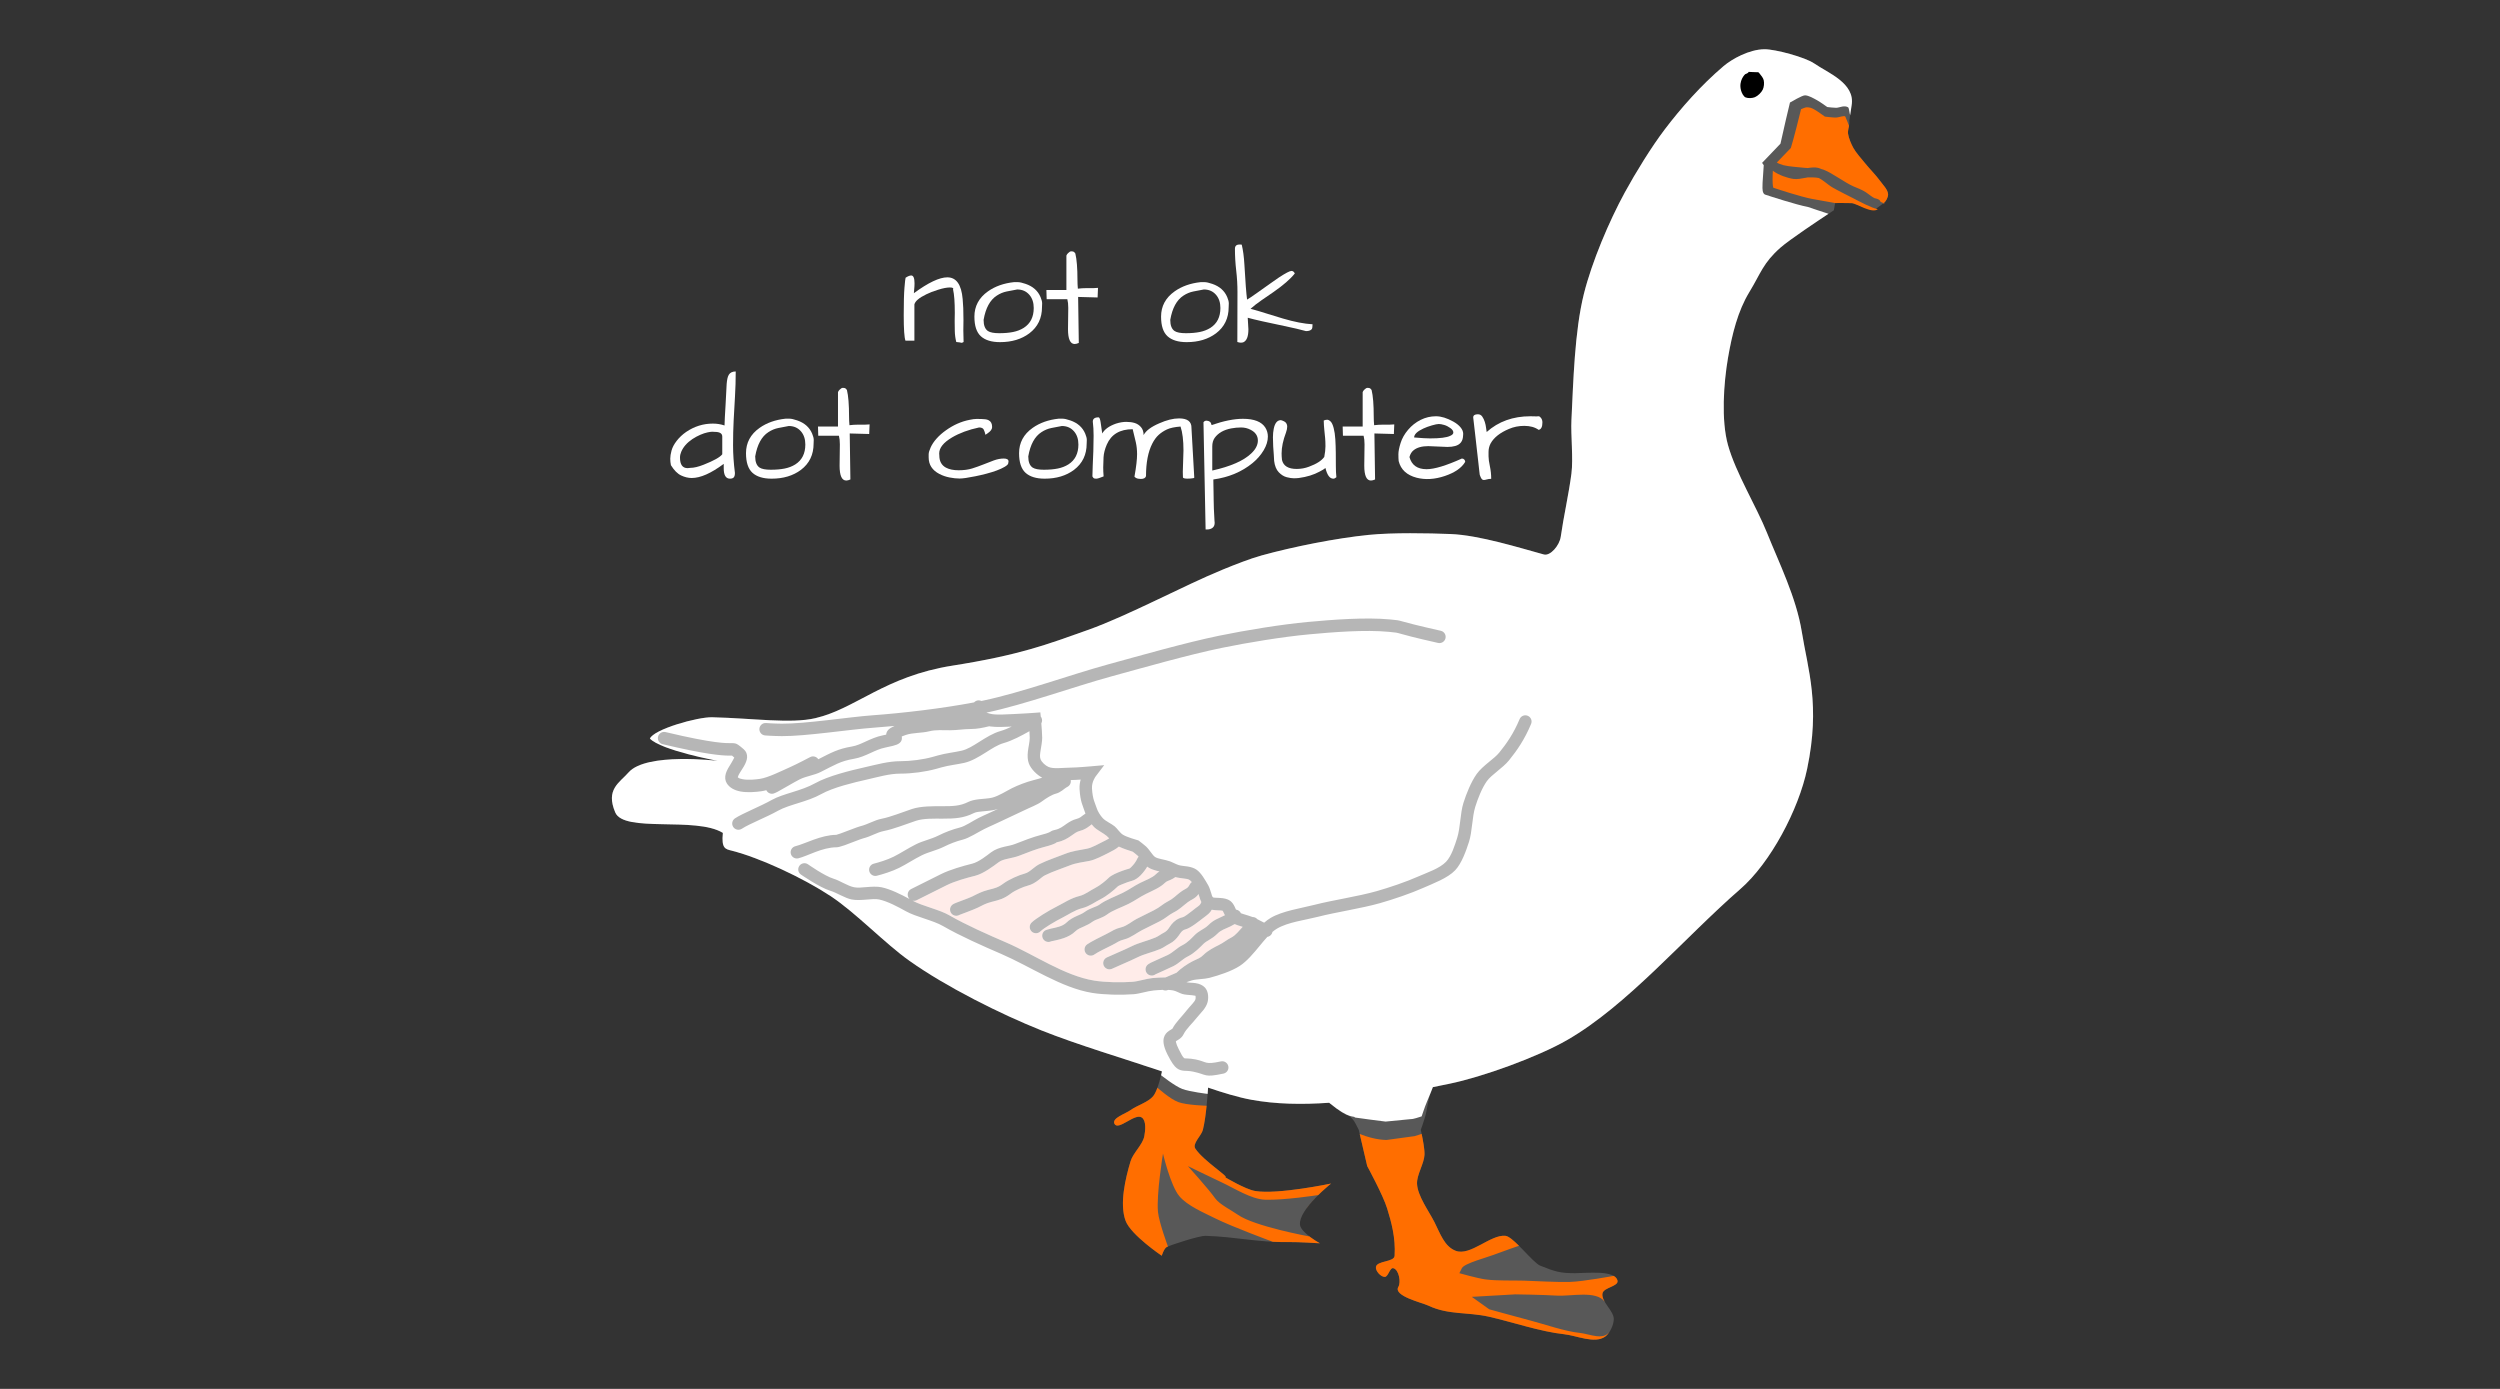 <?xml version="1.0" encoding="UTF-8" standalone="no"?><!DOCTYPE svg PUBLIC "-//W3C//DTD SVG 1.1//EN" "http://www.w3.org/Graphics/SVG/1.1/DTD/svg11.dtd"><svg width="100%" height="100%" viewBox="0 0 5400 3000" version="1.1" xmlns="http://www.w3.org/2000/svg" xmlns:xlink="http://www.w3.org/1999/xlink" xml:space="preserve" xmlns:serif="http://www.serif.com/" style="fill-rule:evenodd;clip-rule:evenodd;stroke-linejoin:round;stroke-miterlimit:2;"><rect x="0" y="0" width="5400" height="3000" fill="#333333" stroke="none"/><g><rect x="0" y="0" width="5400" height="3000" style="fill:none;"/><g><path id="path3548" d="M4053.16,450.213c0,-0 10.777,-7.979 15.54,-11.447c5.218,-3.819 9.845,-12.803 9.576,-19.205c-0.377,-10.06 -11.405,-20.658 -17.269,-28.835c-8.822,-12.265 -23.186,-26.629 -32.654,-38.41c-7.747,-9.63 -18.99,-21.896 -25.015,-32.655c-4.735,-8.661 -10.06,-21.034 -11.513,-30.771c-1.237,-8.554 4.188,-19.415 2.735,-27.915l-0.044,-0.032l5.002,-33.543c8.123,-47.879 -51.806,-70.15 -80.695,-90.27c-19.312,-13.449 -84.083,-30.933 -107.592,-30.772c-33.031,0.269 -70.258,21.142 -88.388,36.528c-48.47,41.208 -92.045,90.647 -126.798,136.428c-28.727,37.765 -63.265,93.875 -86.451,136.374c-34.107,62.511 -71.119,149.984 -88.387,219.059c-20.174,80.64 -22.864,190.654 -26.898,272.801c-1.561,32.224 4.142,83.277 -0,115.286c-5.81,44.92 -16.946,93.068 -23.079,136.428c-2.636,18.936 -22.541,42.23 -36.474,38.41c-50.569,-13.772 -139.817,-41.907 -201.737,-44.167c-48.901,-1.829 -124,-3.389 -176.775,1.883c-70.042,7.047 -162.68,25.5 -230.571,44.221c-25.984,7.155 -59.553,20.496 -84.514,30.718c-86.827,35.667 -203.566,99.254 -292.061,130.671c-87.473,31.041 -146.003,53.796 -292.007,76.821c-146.003,23.079 -208.514,93.014 -295.88,113.403c-53.42,12.427 -134.007,0.215 -222.878,-1.937c-31.783,-0.807 -126.449,26.092 -134.491,46.104c24.305,25.446 146.019,48.04 146.019,48.04c0,0 -153.771,-18.721 -192.128,24.962c-19.781,22.54 -49.955,36.527 -28.824,86.45c18.941,44.759 174.386,8.339 232.481,44.221c-3.502,34.215 5.67,34.968 19.227,38.411c61.704,15.708 154.503,59.176 213.249,97.963c55.195,36.42 117.007,102.106 171.018,140.301c79.135,56.002 195.12,114.156 284.314,149.823c78.375,31.32 179.303,61.221 260.674,88.684c0,-0 -8.476,41.288 -19.343,53.876c-11.082,12.912 -34.591,19.636 -48.417,29.588c-11.136,8.07 -41.1,17.323 -34.967,29.588c8.123,16.301 44.22,-23.831 59.176,-13.449c10.006,6.994 7.639,28.351 5.379,40.348c-3.389,18.129 -24.262,36.151 -29.588,53.796c-11.243,37.227 -24.423,92.745 -10.759,129.111c11.459,30.449 78.005,75.315 78.005,75.315c-0,0 4.949,-15.923 10.759,-18.828c10.921,-5.38 71.173,-24.585 83.384,-24.209c67.138,2.044 113.08,14.525 180.218,13.449c20.174,-0.322 67.246,2.69 67.246,2.69c-0,0 -41.531,-22.702 -43.037,-40.347c-2.851,-33.3 67.245,-88.764 67.245,-88.764c0,-0 -115.285,24.316 -164.079,16.139c-21.034,-3.497 -64.555,-29.588 -64.555,-29.588c9.844,-0 -47.234,-35.614 -64.556,-61.866c-7.209,-10.867 12.857,-27.705 16.139,-40.347c7.962,-30.718 11.261,-91.516 11.261,-91.516c32.105,10.941 64.791,20.971 93.265,26.207c52.944,9.754 110.163,10.68 168.268,6.531c45.727,37.658 36.32,20.367 49.984,34.569c5.678,5.908 9.514,15.54 14.036,24.034l18.242,78.179c0,0 34.107,62.458 43.037,91.454c9.146,29.696 18.506,63.319 16.139,102.213c-0.861,14.095 -38.142,10.275 -40.347,24.209c-1.345,8.5 10.275,21.249 18.829,21.518c7.961,0.269 11.135,-20.873 18.828,-18.828c12.104,3.281 16.785,30.287 10.76,40.347c-11.674,19.636 51.59,34.214 64.555,40.347c44.059,20.819 84.245,13.449 131.801,24.209c48.471,11.028 111.413,32.385 161.39,37.657c27.49,2.905 66.169,21.25 88.764,5.38c10.329,-7.263 18.452,-25.016 18.828,-37.658c0.538,-18.398 -28.512,-38.572 -24.208,-56.486c2.959,-12.266 34.914,-14.579 32.278,-26.898c-5.111,-23.724 -67.192,-16.085 -91.454,-16.139c-31.632,-0.054 -41.907,-2.69 -75.315,-16.139c-16.408,-6.617 -57.724,-62.619 -75.315,-64.556c-31.955,-3.497 -75.96,44.544 -107.593,32.278c-24.262,-9.36 -33.246,-37.066 -45.727,-61.866c-11.835,-23.455 -36.904,-57.078 -37.657,-83.384c-0.538,-19.152 15.117,-42.715 16.139,-61.866c0.861,-16.3 -8.065,-53.901 -8.065,-53.901l-0.035,-0.07c3.383,-8.76 5.588,-16.499 8.1,-24.034c5.541,-16.515 7.029,-40.255 13.449,-56.486c4.002,-10.118 4.643,-11.84 4.643,-11.84c-0,-0 24.255,-4.929 36.081,-7.365c71.441,-14.687 190.385,-57.832 253.596,-94.144c130.402,-74.831 253.758,-221.48 374.692,-326.598c64.717,-56.325 125.614,-170.965 144.067,-259.406c28.888,-138.149 1.667,-213.895 -11.513,-295.88c-11.943,-74.132 -49.385,-149.447 -74.938,-213.249c-22.971,-57.455 -67.784,-130.026 -84.514,-190.224c-14.956,-53.689 -9.415,-133.308 -0,-188.288c8.715,-50.784 21.195,-101.406 46.103,-142.184c24.639,-40.347 29.319,-62.565 67.246,-96.026c23.509,-20.766 115.285,-80.695 115.285,-80.695l2.709,-15.562c-0,-0 23.002,-0.374 35.702,0.176c13.256,0.531 46.619,22.358 53.642,11.447Z" style="fill:#585858;"/><path id="path35481" serif:id="path3548" d="M2936.98,2449.31c34.209,13.981 58.572,12.923 58.572,12.923l0.18,-0.016c0.18,-0.025 60.102,-8.196 60.102,-8.196l14.921,-4.813c2.571,12.085 6.762,33.927 6.16,45.336c-1.022,19.151 -16.677,42.714 -16.139,61.866c0.753,26.306 25.822,59.929 37.657,83.384c12.481,24.8 21.465,52.506 45.727,61.866c31.633,12.266 75.638,-35.775 107.593,-32.278c7.008,0.772 17.782,10.125 29.248,21.519c-0.006,0.002 -32.585,11.082 -45.387,16.139c-23.563,9.306 -72.571,21.464 -78.005,32.278l-5.379,10.759c-0,-0 39.217,11.136 56.486,13.449c24.8,3.335 58.369,1.937 83.384,2.69c29.857,0.914 69.667,3.55 99.524,2.69c28.325,-0.807 93.795,-12.987 93.913,-13.008c4.362,2.502 7.339,5.855 8.3,10.318c2.636,12.319 -29.319,14.632 -32.278,26.898c-1.428,5.944 0.816,12.137 4.432,18.429l-0,-0c-18.215,-24.855 -73.184,-10.951 -103.955,-13.049c-26.576,-1.776 -88.764,-2.69 -88.764,-2.69l-94.144,5.379l37.657,26.899c0,-0 62.081,17.214 88.764,24.208c32.171,8.446 74.508,23.509 107.593,26.898c20.066,2.098 50.445,17.05 63.846,-3.141c-2.891,4.613 -6.327,8.593 -10.049,11.211c-22.595,15.87 -61.274,-2.475 -88.764,-5.38c-49.977,-5.272 -112.919,-26.629 -161.39,-37.657c-47.556,-10.76 -87.742,-3.39 -131.801,-24.209c-12.965,-6.133 -76.229,-20.711 -64.555,-40.347c6.025,-10.06 1.344,-37.066 -10.76,-40.347c-7.693,-2.045 -10.867,19.097 -18.828,18.828c-8.554,-0.269 -20.174,-13.018 -18.829,-21.518c2.205,-13.934 39.486,-10.114 40.347,-24.209c2.367,-38.894 -6.993,-72.517 -16.139,-102.213c-8.93,-28.996 -43.037,-91.454 -43.037,-91.454l-16.203,-69.442Zm-436.937,-99.824l-0,-0c-0,-0 27.403,24.527 45.035,31.024c18.153,6.689 61.092,7.9 61.178,7.902c-1.821,17.942 -4.487,38.285 -8.129,52.336c-3.282,12.642 -23.348,29.48 -16.139,40.347c17.322,26.252 74.4,61.866 64.556,61.866c-0,-0 43.521,26.091 64.555,29.588c48.794,8.177 164.079,-16.139 164.079,-16.139c0,-0 -34.426,27.239 -54.043,54.998l0.006,-0.009c11.554,-16.444 26.183,-30.055 26.183,-30.055c-0,0 -73.552,11.432 -114.706,10.033c-30.019,-1.022 -66.923,-25.015 -94.144,-37.657c-21.249,-9.845 -72.625,-34.968 -72.625,-34.968c-0,0 44.274,48.955 59.176,69.936c8.984,12.642 35.775,25.983 48.417,34.967c35.559,25.285 154.99,47.112 154.99,47.112c-0,0 -3.659,-2.58 -7.893,-6.569c12.711,11.637 30.431,21.323 30.431,21.323c-0,0 -47.072,-3.012 -67.246,-2.69c-12.111,0.194 -23.533,-0.053 -34.52,-0.6c-0.159,-0.059 -88.544,-32.662 -124.179,-50.506c-24.639,-12.32 -60.467,-27.167 -78.005,-48.417c-18.721,-22.648 -34.967,-91.454 -34.967,-91.454c-0,0 -14.633,88.549 -10.76,126.422c2.314,22.594 21.451,74.144 21.451,74.144l0,-0c-1.053,0.439 -1.935,0.832 -2.622,1.171c-5.81,2.905 -10.759,18.828 -10.759,18.828c-0,0 -66.546,-44.866 -78.005,-75.315c-13.664,-36.366 -0.484,-91.884 10.759,-129.111c5.326,-17.645 26.199,-35.667 29.588,-53.796c2.26,-11.997 4.627,-33.354 -5.379,-40.348c-14.956,-10.382 -51.053,29.75 -59.176,13.449c-6.133,-12.265 23.831,-21.518 34.967,-29.588c13.826,-9.952 37.335,-16.676 48.417,-29.588c3.482,-4.033 6.718,-11.012 9.509,-18.636Z" style="fill:#ff6e00;"/><path id="path35482" serif:id="path3548" d="M3952.44,459.859l-2.905,1.911c-0.859,-0.018 -44.502,-14.761 -44.502,-14.761c-25.071,-4.619 -84.596,-24.091 -91.511,-26.398c-0.573,-0.107 -1.366,-0.383 -2.285,-1.05c-0.497,-0.361 -2.449,-1.515 -3.749,-6.892c-1.336,-5.526 -0.237,-23.975 2.135,-55.007l0.063,-0.826l-3.549,-5.044c0,-0 39.69,-41.488 39.691,-41.49c1.675,-5.622 6.535,-31.163 19.95,-86.466l0.589,-2.427l2.234,-1.117c-0,0 24.077,-14.539 30.308,-14.354l0.016,0.001c8.201,0.295 18.173,6.372 25.43,10.265l0,0.001c6.311,3.387 18.71,12.22 22.514,14.958c3.714,0.454 14.113,1.671 19.129,1.671l0.021,-0c3.902,0.03 8.873,-1.928 13.45,-2.689c4.638,-0.771 8.959,-0.475 12.362,1.577c2.348,1.411 3.187,14.151 4.495,17.122l3.198,-21.444c8.123,-47.879 -51.806,-70.15 -80.695,-90.27c-19.312,-13.449 -84.083,-30.933 -107.592,-30.772c-33.031,0.269 -70.258,21.142 -88.388,36.528c-48.47,41.208 -92.045,90.647 -126.798,136.428c-28.727,37.765 -63.265,93.875 -86.451,136.374c-34.107,62.511 -71.119,149.984 -88.387,219.059c-20.174,80.64 -22.864,190.654 -26.898,272.801c-1.561,32.224 4.142,83.277 -0,115.286c-5.81,44.92 -16.946,93.068 -23.079,136.428c-2.636,18.936 -22.541,42.23 -36.474,38.41c-50.569,-13.772 -139.817,-41.907 -201.737,-44.167c-48.901,-1.829 -124,-3.389 -176.775,1.883c-70.042,7.047 -162.68,25.5 -230.571,44.221c-25.984,7.155 -59.553,20.496 -84.514,30.718c-86.827,35.667 -203.566,99.254 -292.061,130.671c-87.473,31.041 -146.003,53.796 -292.007,76.821c-146.003,23.079 -208.514,93.014 -295.88,113.403c-53.42,12.427 -134.007,0.215 -222.878,-1.937c-31.783,-0.807 -126.449,26.092 -134.491,46.104c24.305,25.446 146.019,48.04 146.019,48.04c0,0 -153.771,-18.721 -192.128,24.962c-19.781,22.54 -49.955,36.527 -28.824,86.45c18.941,44.759 174.386,8.339 232.481,44.221c-3.502,34.215 5.67,34.968 19.227,38.411c61.704,15.708 154.503,59.176 213.249,97.963c55.195,36.42 117.007,102.106 171.018,140.301c79.135,56.002 195.12,114.156 284.314,149.823c78.375,31.32 179.303,61.221 260.674,88.684l-1.888,8.293c-0,-0 30.064,23.835 45.909,29.673c16.618,6.123 54.54,10.631 54.589,10.632c1.125,-13.483 0.901,-13.612 0.901,-13.612c32.105,10.941 64.791,20.971 93.265,26.207c52.944,9.754 110.163,10.68 168.268,6.531c45.727,37.658 53.293,26.974 55.814,31.895l-0.008,-0.016c0,0 64.012,8.943 66.227,8.788c0,0 55.567,-5.449 55.567,-5.449c0,0 1.827,1.025 22.234,-5.777c1.942,-5.695 1.82,-5.242 3.562,-10.468c5.541,-16.515 9.627,-24.659 16.047,-40.89c4.002,-10.118 4.643,-11.84 4.643,-11.84c-0,-0 24.255,-4.929 36.081,-7.365c71.441,-14.687 190.385,-57.832 253.596,-94.144c130.402,-74.831 253.758,-221.48 374.692,-326.598c64.717,-56.325 125.614,-170.965 144.067,-259.406c28.888,-138.149 1.667,-213.895 -11.513,-295.88c-11.943,-74.132 -49.385,-149.447 -74.938,-213.249c-22.971,-57.455 -67.784,-130.026 -84.514,-190.224c-14.956,-53.689 -9.415,-133.308 -0,-188.288c8.715,-50.784 21.195,-101.406 46.103,-142.184c24.639,-40.347 29.319,-62.565 67.246,-96.026c19.087,-16.86 83.174,-59.535 106.612,-74.988Z" style="fill:#fff;"/><path id="path35483" serif:id="path3548" d="M2358.09,1780.52c-1.521,1.047 -2.932,2.331 -4.516,3.526c-5.599,4.226 -11.938,8.455 -21.148,10.741c-7.271,1.828 -12.33,6.093 -18.017,10.076c-8.383,5.872 -17.539,11.583 -31.042,14.277c-1.812,0.362 -1.735,1.065 -2.984,1.778c-3.212,1.831 -9.347,4.683 -25.98,8.841c-14.165,3.541 -36.18,11.915 -52.033,18.256c-8.081,3.256 -17.415,4.925 -26.616,7.077c-6.683,1.562 -13.351,3.292 -18.757,7.346c-11.127,8.346 -32.966,24.809 -50.543,29.189c-18.79,4.685 -44.147,11.701 -61.806,20.504l-64.544,32.272c-2.919,1.459 -6.118,1.756 -9.068,1.066c22.412,12.071 58.003,19.141 79.737,31.757c35.197,20.416 84.975,42.399 122.302,58.457l0.004,0.002c60.955,26.267 125.934,72.026 190.499,82.46l0.009,0.001c23.202,3.781 58.058,4.471 82.868,2.555c13.007,-1.018 29.807,-6.819 42.84,-8.052l0.027,-0.003c8.373,-0.758 18.451,-1.447 28.27,-1.421c5.569,-2.476 14.49,-6.377 23.708,-10.137c9.049,-9.274 24.28,-19.512 34.663,-24.728l0.011,-0.006c11.61,-5.805 16.345,-6.561 23.403,-13.62c9.724,-9.723 23.299,-16.456 33.095,-21.353l0.011,-0.006c11.332,-5.639 16.915,-11.12 26.874,-16.127l0.024,-0.012c10.191,-5.071 18.499,-16.796 23.399,-21.696l1.492,-1.566c-3.637,-1.074 -7.368,-2.158 -10.938,-3.409c-2.209,-0.775 -4.364,-1.61 -6.437,-2.517c-2.516,1.535 -5.407,3.077 -8.97,4.847c-12.375,6.186 -19.629,7.162 -28.771,16.303c-5.831,5.832 -11.89,9.674 -17.823,13.252c-4.138,2.494 -8.223,4.751 -11.785,8.287c-7.069,7.07 -19.264,19.838 -33.043,26.698c-13.183,6.618 -19.267,15.009 -32.283,21.521c-7.802,3.922 -36.936,16.905 -38.162,17.451c-5.27,4.082 -12.888,3.703 -17.725,-1.134c-5.248,-5.249 -5.248,-13.772 0,-19.02c0.929,-0.929 3.617,-2.928 7.816,-5.012c8.933,-4.433 28.824,-12.713 36.012,-16.329l0.015,-0.007c13.011,-6.506 19.085,-14.896 32.278,-21.519l0.021,-0.01c11.022,-5.487 20.441,-16.049 26.086,-21.694l0.015,-0.014c4.257,-4.231 8.9,-7.399 13.772,-10.381c5.14,-3.147 10.656,-5.978 15.786,-11.108c11.473,-11.473 20.116,-13.537 35.619,-21.271c-0.276,-0.567 -0.545,-1.142 -0.807,-1.724c-1.13,-2.513 -3.349,-6.94 -3.778,-7.794c-1.099,-0.575 -2.529,-0.568 -3.987,-0.725c-3.865,-0.416 -8.052,-0.405 -12.046,-0.658c-2.682,-0.17 -5.288,-0.481 -7.774,-0.964c-3.615,6.982 -8.773,10.602 -19.247,18.446l-0.004,0.003c-6.544,4.893 -26.174,21.117 -37.061,23.793c-8.443,2.116 -11.1,8.16 -14.996,13.455c-4.924,6.692 -10.57,13.133 -19.917,17.807c-6.693,3.346 -12.638,8.138 -19.553,11.094c-17.075,7.317 -34.119,10.388 -50.383,18.494c-16.579,8.289 -45.376,20.025 -53.827,24.223c-6.647,3.303 -14.726,0.587 -18.028,-6.06c-3.303,-6.648 -0.587,-14.726 6.06,-18.029c8.442,-4.194 37.206,-15.913 53.774,-24.197l0.008,-0.004c16.749,-8.347 34.24,-11.624 51.813,-19.156l0.006,-0.002c6.425,-2.746 11.883,-7.313 18.1,-10.422c8.725,-4.362 11.534,-11.934 16.377,-17.807c5.617,-6.812 12.473,-12.591 24.055,-15.495l0.03,-0.007c2.656,-0.653 5.963,-2.957 9.409,-5.348c7.342,-5.093 14.64,-11.35 18.024,-13.88c7.447,-5.576 10.606,-6.761 12.914,-13.528c-0.95,-1.846 -1.8,-3.809 -2.557,-5.859c-1.369,-3.707 -2.334,-7.811 -3.542,-11.45c-4.205,5.907 -8.223,8.583 -12.925,11.273c-2.744,1.57 -5.939,3.058 -10.053,6.133c-12.149,9.113 -17.531,15.73 -31.607,22.768c-9.853,4.953 -16.477,12.273 -29.59,18.83c-11.036,5.544 -25.623,12.812 -37.681,18.84c-10.168,5.085 -24.691,16.619 -37.721,19.848c-13.315,3.328 -15.087,6.556 -26.835,12.43c-8.983,4.492 -31.814,15.441 -38.347,20.289c-5.96,4.424 -14.391,3.176 -18.815,-2.784c-4.423,-5.96 -3.176,-14.391 2.785,-18.815c7.239,-5.373 32.394,-17.771 42.348,-22.748c14.074,-7.037 16.39,-10.48 32.354,-14.471l0.014,-0.003c11.26,-2.791 23.418,-13.419 32.187,-17.804c12.043,-6.021 26.613,-13.279 37.646,-18.823l0.012,-0.006c13.115,-6.557 19.725,-13.87 29.575,-18.822l0.013,-0.006c12.363,-6.182 16.879,-12.259 27.541,-20.255l0.008,-0.006c4.132,-3.09 7.544,-5.029 10.547,-6.684c3.79,-2.09 6.351,-3.385 9.677,-10.061c1.029,-2.065 2.519,-3.75 4.285,-4.993c-1.555,-1.862 -3.228,-3.477 -5.045,-4.689c-2.986,-1.956 -7.204,-2.324 -11.411,-2.895c-6.639,-0.901 -13.408,-1.604 -18.967,-3.197c-3.26,2.434 -6.75,4.293 -10.342,5.924c-4.224,1.918 -8.804,3.045 -12.287,6.529c-10.345,10.344 -26.076,16.531 -41.151,24.037c-14.253,7.155 -23.025,14.202 -37.659,21.519c-14.494,7.247 -33.763,13.476 -46.331,22.915c-4.406,3.325 -9.661,5.81 -15.274,8.075c-5.665,2.287 -11.869,4.227 -17.044,8.094c-5.143,3.851 -11.198,6.763 -17.48,9.56c-6.535,2.91 -13.508,5.509 -18.71,10.685c-6.56,6.584 -15.654,11.323 -24.966,14.561c-10.475,3.641 -25.053,6.487 -27.12,6.88c-5.7,2.768 -12.748,1.182 -16.66,-4.091c-4.423,-5.961 -3.174,-14.391 2.788,-18.814c1.601,-1.189 6.871,-3.199 14.465,-4.787c9.073,-1.897 24.164,-4.429 32.458,-12.754l0.021,-0.021c6.516,-6.483 14.536,-10.73 22.706,-14.414c5.786,-2.609 11.668,-4.811 16.381,-8.34l0.005,-0.004c6.082,-4.545 13.011,-7.505 19.789,-10.186c4.512,-1.785 8.965,-3.294 12.451,-5.924l0.013,-0.01c13.768,-10.34 34.631,-17.56 50.478,-25.483c14.626,-7.313 23.39,-14.358 37.658,-21.519l0.019,-0.009c12.357,-6.154 25.663,-10.51 34.143,-18.99c2.227,-2.227 4.626,-4.055 7.143,-5.626c-2.191,-0.48 -4.393,-0.977 -6.541,-1.54c-6.397,-1.677 -12.393,-3.888 -17.183,-6.972c-0.886,-0.566 -1.759,-1.189 -2.621,-1.861c-2.241,4.143 -7.862,12.318 -14.435,18.901c-5.795,5.804 -12.447,10.169 -18.107,11.576c-4.554,1.153 -14.157,4.369 -22.256,7.878c-3.97,1.721 -7.642,3.182 -9.193,4.733c-7.269,7.269 -24.061,20.902 -35.773,26.728c-13.803,6.901 -25.044,15.991 -40.4,19.844l-0.001,0.001c-16.584,4.158 -29.461,13.766 -42.968,20.494c-15.515,7.783 -39.828,22.266 -47.812,29.948c-5.348,5.147 -13.869,4.983 -19.016,-0.366c-5.147,-5.348 -4.983,-13.869 0.366,-19.016c9.124,-8.78 36.67,-25.714 54.418,-34.617l0.017,-0.008c15.186,-7.565 29.853,-17.862 48.45,-22.525c13.373,-3.356 22.896,-11.803 34.929,-17.82l0.012,-0.006c9.459,-4.705 22.9,-15.819 28.758,-21.677c2.453,-2.453 7.038,-5.471 12.785,-8.237c10.275,-4.944 24.768,-9.831 31.109,-11.436l0.029,-0.007c1.908,-0.475 3.684,-2.555 5.618,-4.492c4.551,-4.558 8.563,-10.169 9.829,-12.727l2.666,-5.332c0.629,-1.258 1.429,-2.374 2.357,-3.333c-0.747,-0.865 -1.502,-1.676 -2.271,-2.411c-2.444,-2.298 -7.576,-6.235 -10.36,-8.338c-5.709,-1.765 -20.112,-6.388 -29.97,-11.029c-6.24,5.322 -14.34,9.56 -22.412,13.57c-11.587,5.793 -28.602,14.844 -41.004,17.289c-15.667,3.164 -28.049,3.946 -43.402,10.067c-16.245,6.487 -36.144,12.775 -52.762,21.054c-4.78,2.405 -8.944,6.37 -13.668,10.02c-6.839,5.286 -14.445,10.125 -24.073,12.524l-0.003,0c-8.953,2.227 -26.731,9.966 -35.517,16.532c-15.618,11.728 -24.227,13.871 -42.451,18.427c-12.131,3.058 -20.372,7.849 -29.546,12.436c-6.984,3.492 -35.946,14.284 -39.214,15.498c-3.911,2.452 -8.984,2.823 -13.369,0.535c-6.581,-3.433 -9.136,-11.564 -5.702,-18.145c0.505,-0.969 2.288,-4.222 7.208,-6.564c5.617,-2.674 31.734,-11.726 39.048,-15.383c10.838,-5.419 20.672,-10.848 35.018,-14.464l0.013,-0.003c14.04,-3.51 20.815,-4.813 32.856,-13.855l0.012,-0.01c11.201,-8.371 33.771,-18.276 45.147,-21.106c7.143,-1.779 12.244,-6.17 17.162,-10.103c4.987,-3.989 9.807,-7.764 15.038,-10.392l0.02,-0.01c17.269,-8.607 37.922,-15.228 54.811,-21.973l0.004,-0.001c17.025,-6.788 30.681,-7.943 48.075,-11.456l0.031,-0.006c10.453,-2.061 24.527,-10.114 34.261,-14.981l0.016,-0.008c4.669,-2.319 9.48,-4.539 13.522,-7.284c-1.817,-1.969 -3.621,-3.813 -5.425,-5.335c-7.911,-6.603 -21.032,-12.393 -28.096,-19.966l-0.008,-0.009c-1.406,-1.512 -2.832,-3.195 -4.243,-5.001Z" style="fill:#ffece9;"/><path id="path35484" serif:id="path3548" d="M2119.74,1514.06c-1.753,-0.837 -3.715,-1.306 -5.786,-1.306c-3.949,-0 -7.502,1.705 -9.964,4.419c-68.426,13.025 -153.923,23.151 -219.639,27.893l0,0c-50.476,3.645 -144.365,18.471 -195.356,18.067c-18.943,-0.15 -34.188,-1.386 -34.188,-1.386c-7.399,-0.602 -13.894,4.916 -14.495,12.314c-0.602,7.398 4.916,13.893 12.314,14.495c0,0 16.123,1.315 36.156,1.474c51.549,0.409 146.478,-14.451 197.506,-18.135c14.521,-1.048 29.993,-2.356 46.043,-3.899c-7.634,3.453 -11.612,6.311 -13.503,8.329c-3.529,3.767 -4.488,7.417 -4.66,10.434c-2.251,0.522 -4.703,1.057 -7.273,1.57c-13.602,2.715 -25.639,8.139 -37.36,13.51c-9.698,4.445 -19.115,8.904 -29.454,10.619l-0.008,0.002c-30.111,5.036 -44.892,13.485 -72.55,27.514c-3.729,-5.815 -11.364,-7.906 -17.586,-4.627c0,0 -29.202,15.407 -42.172,21.102l-0.018,0.007c-19.562,8.655 -48.506,23.333 -66.413,25.891c-10.113,1.445 -24.8,2.996 -36.869,0.79c-4.362,-0.798 -8.51,-1.678 -10.898,-4.329c0.341,-1.072 1.033,-3.127 1.7,-4.455c3.032,-6.035 7.661,-12.486 11.217,-18.524c4.253,-7.221 6.995,-14.222 7.266,-19.945c0.327,-6.885 -1.902,-12.836 -7.431,-17.63l-0.003,-0.002c-10.71,-9.276 -14.182,-11.476 -18.237,-12.45c-2.124,-0.51 -4.512,-0.71 -8.063,-0.657c-10.151,0.152 -36.733,1.359 -142.42,-23.88c-7.22,-1.724 -14.481,2.738 -16.205,9.958c-1.724,7.219 2.738,14.481 9.957,16.205c92.015,21.973 126.685,24.481 141.814,24.664c3.248,0.039 6.343,0.005 7.969,-0.024l4.928,4.235c-1.361,2.739 -4.195,8.3 -6.477,11.891c-4.824,7.59 -9.653,15.463 -11.725,22.343c-2.43,8.069 -1.729,15.38 2.121,21.513c5.835,9.311 16.553,15.152 29.65,17.546c14.895,2.723 33.028,1.162 45.51,-0.621c3.103,-0.443 6.512,-1.2 10.138,-2.2c2.667,5.67 9.043,8.875 15.362,7.33c1.452,-0.355 4.768,-1.678 9.159,-4.013c11.638,-6.189 35.739,-20.75 47.458,-26.61c14.74,-7.37 30.664,-8.607 45.727,-16.139c29.052,-14.525 42.16,-23.442 71.519,-28.352c12.669,-2.102 24.34,-7.245 36.241,-12.699c9.879,-4.527 19.952,-9.297 31.418,-11.585l0.001,-0c13.923,-2.78 21.388,-4.853 25.029,-6.365c10.896,-4.524 11.103,-11.848 10.914,-15.27c-0.043,-0.775 -0.145,-1.551 -0.324,-2.325c2.677,-1.101 5.759,-2.275 9.041,-3.37l0.005,-0.001c15.141,-5.065 33.989,-3.723 50.128,-7.783c14.382,-3.609 29.89,-2.284 45.134,-2.284c15.763,0 29.373,-2.689 45.727,-2.689c12.229,-0 25.296,-2.548 38.23,-5.782c0.189,-0.047 0.377,-0.098 0.561,-0.153l2.287,0.411c13.707,2.003 31.877,0.85 46.509,0.286c-8.254,3.989 -16.68,7.504 -24.569,9.719l-0.001,0c-15.526,4.362 -30.836,13.957 -45.998,23.523c-12.66,7.987 -25.155,16.042 -37.974,18.907l-0.016,0.004c-15.448,3.493 -33.816,5.382 -50.337,10.017c-3.865,1.073 -7.816,2.156 -11.715,3.292c-20.648,5.77 -47.719,9.28 -69.328,9.28c-26.925,0 -52.038,7.42 -78.907,13.453l-0.005,0.002c-29.935,6.745 -78.025,18.599 -105.781,34.15l-0.006,0.003c-30.178,16.944 -68.849,22.265 -93.481,36.034l-0.014,0.008c-25.833,14.521 -62.87,28.831 -79.612,39.81c-6.207,4.071 -7.941,12.415 -3.87,18.622c4.071,6.207 12.415,7.942 18.622,3.871c16.397,-10.754 52.738,-24.633 78.026,-38.848c24.617,-13.759 63.305,-19.09 93.493,-36.04c25.813,-14.462 70.683,-25.094 98.531,-31.369c24.873,-5.585 48.069,-12.797 73.004,-12.797c23.885,-0 53.812,-3.908 76.624,-10.288l0.072,-0.02c3.89,-1.135 7.761,-2.195 11.579,-3.256l0.017,-0.004c16.088,-4.513 33.97,-6.283 48.984,-9.676c15.582,-3.486 31.056,-12.696 46.446,-22.406c12.893,-8.134 25.718,-16.667 38.92,-20.375c18.28,-5.134 39.31,-16.476 55.481,-25.639c0.351,5.38 0.617,10.54 0.65,14.193c0.059,8.771 -2.87,19.584 -4.001,29.78c-1.047,9.447 -0.696,18.474 2.2,26.031c4.431,11.589 17.11,24.362 28.722,30.442c-5.947,1.816 -12.184,3.695 -19.413,5.496l-0.017,0.004c-14.547,3.666 -32.741,10.635 -45.784,17.156c-12.566,6.283 -28.724,16.95 -42.963,20.497l-0.018,0.005c-7.633,1.923 -18.661,2.222 -28.601,3.41c-8.756,1.047 -16.819,2.805 -22.561,5.676l-0.007,0.003c-18.582,9.315 -34.262,9.336 -55.845,9.336c-20.415,0 -46.726,-0.375 -66.107,6.066l-0.006,0.002c-21.753,7.251 -45.208,16.996 -65.642,21.093c-16.396,3.268 -28.307,11.755 -46.354,16.28l-0.005,0.002c-6.168,1.551 -27.825,10.357 -42.375,15.544c-3.53,1.258 -8.03,2.588 -9.053,2.887c-33.527,0.333 -66.867,19.239 -88.413,24.598c-7.203,1.792 -11.597,9.095 -9.805,16.298c1.792,7.203 9.094,11.597 16.298,9.805c20.222,-5.03 51.353,-23.811 82.828,-23.811c2.433,0 9.021,-1.534 17.176,-4.441c13.72,-4.89 34.09,-13.332 39.901,-14.794c17.557,-4.402 29.101,-12.807 45.075,-15.992l0.008,-0.001c21.424,-4.296 46.059,-14.347 68.853,-21.945c16.879,-5.609 39.842,-4.692 57.621,-4.692c26.297,-0 45.261,-0.84 67.893,-12.186c4.572,-2.285 11.604,-2.863 18.758,-3.559c9.696,-0.944 19.641,-1.661 26.903,-3.488c2,-0.499 4.038,-1.115 6.097,-1.825l-1.944,0.964c-12.431,6.242 -25.712,11.511 -40.337,18.824c-11.421,5.71 -28.156,17.468 -40.284,20.5c-16.254,4.063 -32.283,10.404 -45.79,17.157c-16.674,8.337 -33.349,11.296 -48.41,18.825c-17.486,8.717 -32.713,19.047 -48.424,26.902c-13.747,6.874 -32.057,12.391 -42.974,15.121c-7.201,1.8 -11.586,9.108 -9.785,16.309c1.8,7.201 9.108,11.586 16.309,9.786c12.323,-3.081 32.962,-9.398 48.48,-17.158c15.704,-7.851 30.923,-18.178 48.402,-26.89l0.007,-0.004c15.07,-7.535 31.747,-10.494 48.424,-18.832c11.885,-5.943 25.982,-11.545 40.285,-15.121c13.694,-3.424 32.894,-16.089 45.789,-22.537c14.641,-7.32 27.935,-12.595 40.369,-18.839c15.042,-7.521 30.428,-13.869 45.706,-21.508c13.642,-6.821 28.894,-12.014 39.694,-20.085l0.004,-0.004c8.729,-6.534 20.781,-14.179 30.204,-16.558c3.953,-0.972 8.339,-3.3 12.732,-6.407c3.755,-2.657 7.615,-6.092 11.544,-8.07c5.539,-2.79 8.315,-8.898 7.131,-14.699l0.359,-0.003c5.25,-0.022 13.345,-0.463 21.167,-0.984c-1.738,6.144 -2.841,13.155 -2.405,20.598l-0,0.003c1.668,28.296 7.256,35.753 11.339,48.922l1.397,3.939c-1.569,0.992 -3.105,2.079 -4.643,3.233c-3.789,2.844 -7.587,6.467 -14.045,8.069l-0.021,0.005c-8.907,2.241 -15.863,6.419 -22.706,11.183c-6.951,4.838 -13.704,10.615 -25.083,12.885l-0.003,0c-3.175,0.636 -5.109,1.386 -6.672,2.149c-2.861,1.397 -2.794,3.565 -23.543,8.752c-15.1,3.775 -38.597,12.616 -55.529,19.389l-0.016,0.006c-6.889,2.776 -14.877,4.011 -22.703,5.841c-10.345,2.418 -20.405,5.744 -28.773,12.02c-9.101,6.825 -26.531,21.025 -40.909,24.607l-0.001,0c-20.481,5.107 -48.058,12.938 -67.303,22.532l-64.57,32.285c-6.639,3.32 -9.334,11.405 -6.015,18.044c0.679,1.358 1.557,2.551 2.582,3.561c-18.155,-9.907 -41.331,-21.434 -60.423,-25.429l-0.012,-0.003c-9.834,-2.04 -21.633,-1.291 -33.441,-0.295c-9.126,0.769 -18.256,1.772 -25.871,0.268l-0.013,-0.003c-14.209,-2.779 -30.635,-14.378 -44.465,-18.517l-0.016,-0.004c-19.211,-5.698 -55.094,-31.025 -55.094,-31.025c-6.09,-4.245 -14.48,-2.747 -18.724,3.342c-4.245,6.09 -2.747,14.479 3.342,18.724c-0,0 41.015,28.277 62.812,34.742c14.54,4.351 31.998,16.201 46.957,19.131c9.812,1.936 21.576,1.136 33.333,0.145c9.076,-0.766 18.146,-1.739 25.697,-0.174c18.612,3.898 41.432,16.23 58.069,25.484c22.198,12.386 58.481,19.386 80.48,32.156l0.002,0.001c36.031,20.901 86.96,43.462 125.167,59.898c62.874,27.095 130.232,73.541 196.829,84.306c24.997,4.072 62.54,4.887 89.263,2.823l0.006,-0c13.137,-1.027 30.106,-6.839 43.241,-8.087c5.912,-0.535 12.814,-1.093 19.762,-1.303c3.497,1.7 7.699,1.881 11.504,0.133l0.192,-0.088c3.751,0.169 7.347,0.514 10.621,1.099c6.334,1.161 13.856,5.852 20.039,7.714c5.886,1.776 13.753,2.02 21.208,2.748c1.949,0.19 3.856,0.426 5.611,0.86c0.561,0.139 1.148,0.156 1.615,0.347c0.136,1.282 0.486,5.107 0.065,6.775l-0.008,0.03c-0.877,3.547 -3.679,6.771 -6.467,10.052c-4.399,5.177 -9.293,10.129 -12.739,14.696c-9.025,11.94 -23.984,25.955 -30.723,39.433c-0.396,0.272 -1.863,1.272 -2.71,1.767c-1.614,0.943 -3.236,1.882 -4.757,2.922c-5.037,3.446 -9.052,7.879 -10.964,14.58c-1.941,6.804 -1.672,17.739 7.513,36.108c9.093,18.186 15.128,26.135 20.489,30.086c4.796,3.534 9.487,4.949 15.431,5.468c4.593,0.401 10.543,-0.011 19.891,1.921c30.269,6.256 22.521,13.386 65.471,4.146c7.257,-1.561 11.881,-8.72 10.32,-15.977c-1.562,-7.257 -8.721,-11.881 -15.977,-10.319c-35.702,7.68 -29.209,1.009 -54.37,-4.192c-7.63,-1.577 -13.407,-1.931 -18.077,-2.128c-1.685,-0.071 -3.191,-0.114 -4.571,-0.219c-0.808,-0.061 -1.521,0.118 -2.16,-0.353c-3.523,-2.597 -6.413,-8.511 -12.389,-20.462c-2.929,-5.858 -4.687,-10.356 -5.421,-13.932c-0.152,-0.74 -0.22,-1.69 -0.244,-2.278c1.24,-0.751 4.766,-2.903 6.669,-4.17c4.093,-2.724 7.533,-6.1 9.799,-10.715l0.008,-0.017c5.963,-12.232 20.042,-24.617 28.236,-35.458l0.004,-0.004c3.935,-5.215 9.89,-10.917 14.581,-16.929c4.396,-5.634 7.781,-11.579 9.254,-17.51c1.237,-4.925 1.631,-11.73 0.501,-17.729c-1.014,-5.378 -3.265,-10.12 -6.344,-13.462c-4.811,-5.232 -11.99,-8.271 -20.336,-9.545c-6.53,-0.998 -14.032,-0.627 -19.628,-2.015c4.521,-1.683 8.697,-3.101 12.04,-4.002c11.01,-2.952 26.582,-2.462 37.59,-5.361c20.508,-5.386 48.044,-14.332 65.803,-25.959c15.348,-10.023 29.257,-26.756 43.079,-43.508c5.387,-6.529 10.746,-13.074 16.26,-19.029c4.122,-0.669 7.877,-3.242 9.886,-7.26c0.567,-1.134 0.958,-2.31 1.185,-3.498c3.171,-2.694 6.425,-5.091 9.789,-7.09c23.608,-13.997 61.326,-18.617 87.929,-25.436l0.002,-0c40.132,-10.303 95.035,-18.303 134.841,-29.683c28.522,-8.119 66.14,-20.859 93.234,-32.925c21.536,-9.559 52.587,-20.878 68.837,-37.993l0.002,-0.002c14.14,-14.906 23.641,-42.062 29.944,-61.619l0.004,-0.012c7.007,-21.883 6.644,-53.448 13.485,-75.428c5.429,-17.393 14.391,-40.525 24.996,-55.352l0.001,-0c5.195,-7.264 13.336,-13.887 21.459,-20.555c9.833,-8.071 19.703,-16.14 26.487,-24.553c17.34,-21.438 33.643,-44.915 47.673,-78.586c2.855,-6.851 -0.39,-14.732 -7.242,-17.587c-6.852,-2.855 -14.732,0.39 -17.587,7.242c-12.866,30.877 -27.868,52.371 -43.769,72.029l-0.007,0.009c-5.758,7.142 -14.285,13.812 -22.621,20.655c-10.047,8.247 -19.846,16.714 -26.271,25.697c-12.096,16.911 -22.607,43.16 -28.798,62.993l-0.002,0.005c-6.823,21.923 -6.434,53.405 -13.417,75.215c-5.209,16.163 -12.166,39.017 -23.845,51.331c-14.093,14.84 -41.568,23.638 -60.257,31.933l-0.007,0.003c-26.062,11.606 -62.247,23.826 -89.672,31.632l-0.008,0.002c-39.604,11.323 -94.227,19.247 -134.146,29.495c-28.802,7.382 -69.407,13.198 -94.969,28.356l-0.005,0.003c-4.797,2.85 -9.444,6.343 -13.978,10.295c-9.155,-4.618 -12.684,-6.47 -14.701,-7.518c-0.64,-0.741 -1.37,-1.422 -2.189,-2.027c-2.408,-1.779 -5.215,-2.636 -7.997,-2.631c-5.856,-2.294 -12.772,-4.169 -19.519,-6.299c-1.995,-0.629 -3.983,-1.26 -5.889,-1.957c-0.649,-1.431 -1.561,-2.771 -2.737,-3.946c-2.193,-2.193 -4.957,-3.47 -7.815,-3.83c-0.88,-1.904 -1.703,-3.9 -2.587,-5.801c-2.613,-5.623 -5.977,-10.429 -10.234,-13.403c-5.623,-3.929 -13.388,-5.564 -21.74,-6.012c-3.241,-0.174 -6.579,-0.218 -9.749,-0.484c-2.045,-0.172 -4.081,0.072 -5.416,-1.008l-0.022,-0.017c-1.989,-1.595 -2.433,-4.668 -3.368,-7.562c-2.11,-6.536 -4.012,-13.349 -6.878,-18.294l-0.014,-0.024c-6.467,-11.051 -15.046,-26.941 -25.696,-34.02l-0.023,-0.016c-5.043,-3.321 -11.485,-5.311 -18.433,-6.482c-6.787,-1.144 -14.205,-1.336 -19.784,-3.157l-0.03,-0.009c-5.714,-1.835 -12.683,-5.787 -18.262,-7.872l-0.051,-0.019c-5.666,-2.066 -12.639,-3.43 -19.481,-5.031c-4.707,-1.102 -9.393,-2.18 -12.852,-4.412l-0.029,-0.019c-2.924,-1.866 -5.29,-5.146 -7.752,-8.375c-3.926,-5.148 -7.767,-10.448 -11.746,-14.244l-0.029,-0.028c-4.136,-3.9 -14.673,-11.789 -14.673,-11.789l-1.97,-1.466l-2.36,-0.676c0,0 -22.917,-6.309 -31.328,-11.788l-0.014,-0.009c-6.319,-4.095 -11.742,-12.996 -17.493,-17.839l-0.019,-0.016c-7.17,-5.992 -19.311,-10.848 -25.7,-17.691c-5.183,-5.578 -10.876,-14.458 -13.14,-21.731c-3.551,-11.453 -8.721,-17.876 -10.174,-42.515c-0.841,-14.39 8.044,-26.047 8.044,-26.047l18.362,-24.178l-30.245,2.646c-0,0 -29.345,2.587 -41.921,2.639l-0.017,0c-8.115,0.054 -17.901,1.023 -27.518,1.158c-7.518,0.105 -14.949,-0.118 -20.752,-2.692l-0.018,-0.009c-6.584,-2.896 -14.53,-10.029 -17.08,-16.706l-0.003,-0.008c-2.001,-5.218 -0.935,-11.728 0.064,-18.33c1.483,-9.795 3.572,-19.75 3.514,-28.063l-0,-0.013c-0.068,-7.589 -1.074,-21.338 -1.849,-30.914c2.095,-3.863 2.258,-8.677 0.01,-12.827c-0.38,-0.702 -0.814,-1.357 -1.294,-1.962l-0.814,-8.902l-13.161,0.951c-0,-0 -31.589,2.288 -45.127,2.66l-0.015,0c-13.829,0.41 -32.4,2.131 -46.067,0.139c-3.108,-0.462 -7.78,-1.803 -12.195,-3.218c82.369,-17.362 188.213,-55.858 269.319,-78.1c71.3,-19.513 166.18,-46.706 238.552,-61.664c56.371,-11.583 132.221,-24.083 189.498,-29.368l0.003,0c51.485,-4.772 120.833,-10.315 172.316,-5.384c32.411,3.125 -0.023,0.104 105.924,23.942c7.242,1.629 14.444,-2.927 16.074,-10.169c1.629,-7.242 -2.927,-14.444 -10.169,-16.073c-109.232,-24.577 -75.83,-21.252 -109.255,-24.475l-0.004,0c-52.992,-5.075 -124.372,0.464 -177.361,5.375c-58.168,5.367 -135.202,18.043 -192.448,29.806l-0.007,0.002c-72.883,15.062 -168.434,42.417 -240.23,62.066l-0.003,0.001c-80.786,22.154 -186.232,60.595 -268.194,77.814l-4.898,1.019Zm238.344,266.452c-1.521,1.047 -2.932,2.331 -4.516,3.526c-5.599,4.226 -11.938,8.455 -21.148,10.741c-7.271,1.828 -12.33,6.093 -18.017,10.076c-8.383,5.872 -17.539,11.583 -31.042,14.277c-1.812,0.362 -1.735,1.065 -2.984,1.778c-3.212,1.831 -9.347,4.683 -25.98,8.841c-14.165,3.541 -36.18,11.915 -52.033,18.256c-8.081,3.256 -17.415,4.925 -26.616,7.077c-6.683,1.562 -13.351,3.292 -18.757,7.346c-11.127,8.346 -32.966,24.809 -50.543,29.189c-18.79,4.685 -44.147,11.701 -61.806,20.504l-64.544,32.272c-2.919,1.459 -6.118,1.756 -9.068,1.066c22.412,12.071 58.003,19.141 79.737,31.757c35.197,20.416 84.975,42.399 122.302,58.457l0.004,0.002c60.955,26.267 125.934,72.026 190.499,82.46l0.009,0.001c23.202,3.781 58.058,4.471 82.868,2.555c13.007,-1.018 29.807,-6.819 42.84,-8.052l0.027,-0.003c8.373,-0.758 18.451,-1.447 28.27,-1.421c5.569,-2.476 14.49,-6.377 23.708,-10.137c9.049,-9.274 24.28,-19.512 34.663,-24.728l0.011,-0.006c11.61,-5.805 16.345,-6.561 23.403,-13.62c9.724,-9.723 23.299,-16.456 33.095,-21.353l0.011,-0.006c11.332,-5.639 16.915,-11.12 26.874,-16.127l0.024,-0.012c10.191,-5.071 18.499,-16.796 23.399,-21.696l1.492,-1.566c-3.637,-1.074 -7.368,-2.158 -10.938,-3.409c-2.209,-0.775 -4.364,-1.61 -6.437,-2.517c-2.516,1.535 -5.407,3.077 -8.97,4.847c-12.375,6.186 -19.629,7.162 -28.771,16.303c-5.831,5.832 -11.89,9.674 -17.823,13.252c-4.138,2.494 -8.223,4.751 -11.785,8.287c-7.069,7.07 -19.264,19.838 -33.043,26.698c-13.183,6.618 -19.267,15.009 -32.283,21.521c-7.802,3.922 -36.936,16.905 -38.162,17.451c-5.27,4.082 -12.888,3.703 -17.725,-1.134c-5.248,-5.249 -5.248,-13.772 0,-19.02c0.929,-0.929 3.617,-2.928 7.816,-5.012c8.933,-4.433 28.824,-12.713 36.012,-16.329l0.015,-0.007c13.011,-6.506 19.085,-14.896 32.278,-21.519l0.021,-0.01c11.022,-5.487 20.441,-16.049 26.086,-21.694l0.015,-0.014c4.257,-4.231 8.9,-7.399 13.772,-10.381c5.14,-3.147 10.656,-5.978 15.786,-11.108c11.473,-11.473 20.116,-13.537 35.619,-21.271c-0.276,-0.567 -0.545,-1.142 -0.807,-1.724c-1.13,-2.513 -3.349,-6.94 -3.778,-7.794c-1.099,-0.575 -2.529,-0.568 -3.987,-0.725c-3.865,-0.416 -8.052,-0.405 -12.046,-0.658c-2.682,-0.17 -5.288,-0.481 -7.774,-0.964c-3.615,6.982 -8.773,10.602 -19.247,18.446l-0.004,0.003c-6.544,4.893 -26.174,21.117 -37.061,23.793c-8.443,2.116 -11.1,8.16 -14.996,13.455c-4.924,6.692 -10.57,13.133 -19.917,17.807c-6.693,3.346 -12.638,8.138 -19.553,11.094c-17.075,7.317 -34.119,10.388 -50.383,18.494c-16.579,8.289 -45.376,20.025 -53.827,24.223c-6.647,3.303 -14.726,0.587 -18.028,-6.06c-3.303,-6.648 -0.587,-14.726 6.06,-18.029c8.442,-4.194 37.206,-15.913 53.774,-24.197l0.008,-0.004c16.749,-8.347 34.24,-11.624 51.813,-19.156l0.006,-0.002c6.425,-2.746 11.883,-7.313 18.1,-10.422c8.725,-4.362 11.534,-11.934 16.377,-17.807c5.617,-6.812 12.473,-12.591 24.055,-15.495l0.03,-0.007c2.656,-0.653 5.963,-2.957 9.409,-5.348c7.342,-5.093 14.64,-11.35 18.024,-13.88c7.447,-5.576 10.606,-6.761 12.914,-13.528c-0.95,-1.846 -1.8,-3.809 -2.557,-5.859c-1.369,-3.707 -2.334,-7.811 -3.542,-11.45c-4.205,5.907 -8.223,8.583 -12.925,11.273c-2.744,1.57 -5.939,3.058 -10.053,6.133c-12.149,9.113 -17.531,15.73 -31.607,22.768c-9.853,4.953 -16.477,12.273 -29.59,18.83c-11.036,5.544 -25.623,12.812 -37.681,18.84c-10.168,5.085 -24.691,16.619 -37.721,19.848c-13.315,3.328 -15.087,6.556 -26.835,12.43c-8.983,4.492 -31.814,15.441 -38.347,20.289c-5.96,4.424 -14.391,3.176 -18.815,-2.784c-4.423,-5.96 -3.176,-14.391 2.785,-18.815c7.239,-5.373 32.394,-17.771 42.348,-22.748c14.074,-7.037 16.39,-10.48 32.354,-14.471l0.014,-0.003c11.26,-2.791 23.418,-13.419 32.187,-17.804c12.043,-6.021 26.613,-13.279 37.646,-18.823l0.012,-0.006c13.115,-6.557 19.725,-13.87 29.575,-18.822l0.013,-0.006c12.363,-6.182 16.879,-12.259 27.541,-20.255l0.008,-0.006c4.132,-3.09 7.544,-5.029 10.547,-6.684c3.79,-2.09 6.351,-3.385 9.677,-10.061c1.029,-2.065 2.519,-3.75 4.285,-4.993c-1.555,-1.862 -3.228,-3.477 -5.045,-4.689c-2.986,-1.956 -7.204,-2.324 -11.411,-2.895c-6.639,-0.901 -13.408,-1.604 -18.967,-3.197c-3.26,2.434 -6.75,4.293 -10.342,5.924c-4.224,1.918 -8.804,3.045 -12.287,6.529c-10.345,10.344 -26.076,16.531 -41.151,24.037c-14.253,7.155 -23.025,14.202 -37.659,21.519c-14.494,7.247 -33.763,13.476 -46.331,22.915c-4.406,3.325 -9.661,5.81 -15.274,8.075c-5.665,2.287 -11.869,4.227 -17.044,8.094c-5.143,3.851 -11.198,6.763 -17.48,9.56c-6.535,2.91 -13.508,5.509 -18.71,10.685c-6.56,6.584 -15.654,11.323 -24.966,14.561c-10.475,3.641 -25.053,6.487 -27.12,6.88c-5.7,2.768 -12.748,1.182 -16.66,-4.091c-4.423,-5.961 -3.174,-14.391 2.788,-18.814c1.601,-1.189 6.871,-3.199 14.465,-4.787c9.073,-1.897 24.164,-4.429 32.458,-12.754l0.021,-0.021c6.516,-6.483 14.536,-10.73 22.706,-14.414c5.786,-2.609 11.668,-4.811 16.381,-8.34l0.005,-0.004c6.082,-4.545 13.011,-7.505 19.789,-10.186c4.512,-1.785 8.965,-3.294 12.451,-5.924l0.013,-0.01c13.768,-10.34 34.631,-17.56 50.478,-25.483c14.626,-7.313 23.39,-14.358 37.658,-21.519l0.019,-0.009c12.357,-6.154 25.663,-10.51 34.143,-18.99c2.227,-2.227 4.626,-4.055 7.143,-5.626c-2.191,-0.48 -4.393,-0.977 -6.541,-1.54c-6.397,-1.677 -12.393,-3.888 -17.183,-6.972c-0.886,-0.566 -1.759,-1.189 -2.621,-1.861c-2.241,4.143 -7.862,12.318 -14.435,18.901c-5.795,5.804 -12.447,10.169 -18.107,11.576c-4.554,1.153 -14.157,4.369 -22.256,7.878c-3.97,1.721 -7.642,3.182 -9.193,4.733c-7.269,7.269 -24.061,20.902 -35.773,26.728c-13.803,6.901 -25.044,15.991 -40.4,19.844l-0.001,0.001c-16.584,4.158 -29.461,13.766 -42.968,20.494c-15.515,7.783 -39.828,22.266 -47.812,29.948c-5.348,5.147 -13.869,4.983 -19.016,-0.366c-5.147,-5.348 -4.983,-13.869 0.366,-19.016c9.124,-8.78 36.67,-25.714 54.418,-34.617l0.017,-0.008c15.186,-7.565 29.853,-17.862 48.45,-22.525c13.373,-3.356 22.896,-11.803 34.929,-17.82l0.012,-0.006c9.459,-4.705 22.9,-15.819 28.758,-21.677c2.453,-2.453 7.038,-5.471 12.785,-8.237c10.275,-4.944 24.768,-9.831 31.109,-11.436l0.029,-0.007c1.908,-0.475 3.684,-2.555 5.618,-4.492c4.551,-4.558 8.563,-10.169 9.829,-12.727l2.666,-5.332c0.629,-1.258 1.429,-2.374 2.357,-3.333c-0.747,-0.865 -1.502,-1.676 -2.271,-2.411c-2.444,-2.298 -7.576,-6.235 -10.36,-8.338c-5.709,-1.765 -20.112,-6.388 -29.97,-11.029c-6.24,5.322 -14.34,9.56 -22.412,13.57c-11.587,5.793 -28.602,14.844 -41.004,17.289c-15.667,3.164 -28.049,3.946 -43.402,10.067c-16.245,6.487 -36.144,12.775 -52.762,21.054c-4.78,2.405 -8.944,6.37 -13.668,10.02c-6.839,5.286 -14.445,10.125 -24.073,12.524l-0.003,0c-8.953,2.227 -26.731,9.966 -35.517,16.532c-15.618,11.728 -24.227,13.871 -42.451,18.427c-12.131,3.058 -20.372,7.849 -29.546,12.436c-6.984,3.492 -35.946,14.284 -39.214,15.498c-3.911,2.452 -8.984,2.823 -13.369,0.535c-6.581,-3.433 -9.136,-11.564 -5.702,-18.145c0.505,-0.969 2.288,-4.222 7.208,-6.564c5.617,-2.674 31.734,-11.726 39.048,-15.383c10.838,-5.419 20.672,-10.848 35.018,-14.464l0.013,-0.003c14.04,-3.51 20.815,-4.813 32.856,-13.855l0.012,-0.01c11.201,-8.371 33.771,-18.276 45.147,-21.106c7.143,-1.779 12.244,-6.17 17.162,-10.103c4.987,-3.989 9.807,-7.764 15.038,-10.392l0.02,-0.01c17.269,-8.607 37.922,-15.228 54.811,-21.973l0.004,-0.001c17.025,-6.788 30.681,-7.943 48.075,-11.456l0.031,-0.006c10.453,-2.061 24.527,-10.114 34.261,-14.981l0.016,-0.008c4.669,-2.319 9.48,-4.539 13.522,-7.284c-1.817,-1.969 -3.621,-3.813 -5.425,-5.335c-7.911,-6.603 -21.032,-12.393 -28.096,-19.966l-0.008,-0.009c-1.406,-1.512 -2.832,-3.195 -4.243,-5.001Z" style="fill:#b6b6b6;"/><path id="path35485" serif:id="path3548" d="M3769.54,160.316c13.45,-5.057 1.507,-5.487 12.912,-4.788c17.537,1.076 14.578,-1.076 18.344,3.443c3.174,3.874 7.693,9.361 8.823,14.256c1.398,5.972 0.645,14.848 -2.045,20.335c-3.066,6.402 -10.49,13.557 -16.999,16.354c-5.434,2.26 -14.149,2.69 -19.69,0.646c-4.895,-1.775 -8.768,-9.952 -10.167,-14.955c-6.133,-21.734 8.822,-35.291 8.822,-35.291Z"/><path id="path35486" serif:id="path3548" d="M3829.36,368.63c-0.988,17.018 -0.645,26.883 0.082,32.597c0.242,1.9 0.594,3.374 0.839,4.255c10.454,3.476 60.242,19.84 83.757,24.173c13.978,2.541 48.984,8.918 49.781,8.935c-0,-0 23.002,-0.374 35.702,0.176c10.271,0.411 44.309,23.721 56.515,12.949c-13.192,-2.068 -41.3,-17.451 -53.207,-23.544c-13.357,-6.814 -31.361,-15.685 -44.395,-23.148l-0.002,-0.002c-5.785,-3.321 -11.959,-8.433 -18.29,-13.138c-3.75,-2.786 -7.54,-5.452 -11.356,-7.321c-7.478,-1.643 -15.779,-1.344 -23.756,-1.435c-1.426,0.257 -2.862,0.532 -4.299,0.806c-9.417,1.798 -18.882,3.666 -26.838,2.542l-0.013,-0.002c-13.6,-1.991 -31.511,-8.457 -42.664,-16.309c-0.578,-0.407 -1.203,-0.929 -1.856,-1.534Zm8.684,-17.677c1.019,1.369 9.405,4.667 14.162,5.883c12.656,3.174 32.457,4.194 45.377,5.624l0.004,0c2.414,0.271 4.906,0.422 7.443,0.516c7.87,-1.321 15.528,-2.013 22.085,-0.392l0.002,0.001c2.195,0.544 4.4,1.36 6.602,2.383c1.908,0.441 3.764,0.995 5.554,1.693c18.617,7.178 45.773,27.906 64.068,35.842c8.392,3.598 18.647,7.22 27.556,13.185c8.635,5.78 12.57,9.882 18.417,12.483c-0,-0 10.607,1.599 11.696,6.031c0.711,2.892 8.615,4.532 7.693,4.564c5.916,-0.189 -3.987,2.904 0,0c5.218,-3.819 9.845,-12.803 9.576,-19.205c-0.377,-10.06 -11.405,-20.658 -17.269,-28.835c-8.822,-12.265 -23.186,-26.629 -32.654,-38.41c-7.747,-9.63 -18.99,-21.896 -25.015,-32.655c-4.735,-8.661 -10.06,-21.034 -11.513,-30.771c-0.75,-5.189 0.951,-11.227 2.081,-17.072c-0.335,-1.934 -6.202,-15.216 -6.978,-17.467c-0.429,-1.243 -0.767,-2.525 -1.696,-3.082l-0.006,-0.004c-0.671,-0.405 -1.482,-0.45 -2.336,-0.445c-1.544,0.01 -3.202,0.323 -4.888,0.7c-4.563,1.019 -9.277,2.425 -13.09,2.402c-6.56,-0.003 -21.806,-1.926 -21.806,-1.926l-1.373,-0.175l-1.118,-0.815c-0,-0 -15.278,-11.17 -22.398,-14.992c-5.974,-3.205 -8.715,-4.04 -15.477,-4.292c-1.665,-0.041 -4.07,0.785 -6.4,1.634c-2.295,0.836 -4.503,1.796 -6.062,2.507c-15.037,61.815 -21.683,82.596 -21.683,82.596l-0.371,1.202c0,0 -30.183,31.292 -30.183,31.292Z" style="fill:#ff6e00;"/></g><g><path d="M2062.36,675.65c0,-22.849 -1.248,-39.649 -3.744,-50.401c1.536,-2.88 -0.768,-4.32 -6.912,-4.32c-6.528,-0 -14.976,1.632 -25.345,4.896c-10.368,3.264 -18.816,6.528 -25.344,9.792c-15.552,7.488 -24.192,14.784 -25.92,21.888l-0,78.338l-19.297,-0c-2.496,-6.528 -3.744,-24.865 -3.744,-55.009c0,-26.881 0.528,-46.657 1.584,-59.329c1.056,-12.672 1.872,-19.872 2.448,-21.6c4.992,-3.265 9.024,-4.897 12.097,-4.897c4.8,0 7.2,5.665 7.2,16.993c-0,4.416 -0.24,8.688 -0.72,12.816c-0.48,4.128 -0.72,6.96 -0.72,8.496c31.104,-22.848 55.201,-34.273 72.289,-34.273c19.392,0 30.432,15.649 33.12,46.945c1.152,10.944 1.728,26.113 1.728,45.505l-0.288,22.752c0,8.448 0.192,16.609 0.576,24.481c-1.92,1.152 -3.456,1.728 -4.608,1.728c-0.576,-0.192 -1.824,-0.48 -3.744,-0.864c-1.92,-0.384 -4.416,-0.672 -7.488,-0.864c-1.92,-7.68 -2.976,-15.504 -3.168,-23.473c-0.192,-7.968 -0.288,-15.312 -0.288,-22.032l0.288,-17.568Z" style="fill:#fff;fill-rule:nonzero;"/><path d="M2104.7,684.002c-0,-22.656 9.792,-40.897 29.376,-54.721c15.552,-10.944 34.273,-17.568 56.161,-19.872l8.064,-0c4.224,-0 9.888,1.248 16.993,3.744c15.744,5.376 26.496,14.88 32.256,28.512c2.304,5.376 3.456,9.936 3.456,13.68c0,3.744 -0.096,6.385 -0.288,7.921c0,24 -9.12,42.912 -27.36,56.736c-16.897,12.673 -38.017,19.009 -63.361,19.009c-18.241,-0 -32.017,-4.224 -41.329,-12.672c-9.312,-8.449 -13.968,-22.561 -13.968,-42.337Zm19.872,6.912c0,11.904 3.168,19.968 9.504,24.192c4.8,3.072 12.864,4.608 24.193,4.608c11.328,0 21.312,-0.864 29.952,-2.592c8.64,-1.728 16.32,-4.704 23.04,-8.928c14.401,-9.216 21.601,-23.52 21.601,-42.912c-0,-11.521 -3.072,-20.929 -9.216,-28.225c-6.72,-7.872 -15.553,-11.808 -26.497,-11.808c-7.488,1.344 -15.024,2.784 -22.608,4.32c-7.584,1.536 -14.736,4.512 -21.456,8.928c-14.593,9.408 -24.097,26.881 -28.513,52.417Z" style="fill:#fff;fill-rule:nonzero;"/><path d="M2306.88,711.074l0.576,-46.08c0,-7.297 -0.672,-13.537 -2.016,-18.721l-44.641,0l-0.576,-19.872l43.201,-0l-0,-74.305c0.576,-1.728 1.728,-3.456 3.456,-5.184c2.688,-2.688 4.944,-4.032 6.768,-4.032c1.824,-0 3.408,0.192 4.752,0.576c1.344,0.384 2.784,1.728 4.32,4.032c3.072,12.672 4.608,31.776 4.608,57.313c0,6.336 0.288,12.576 0.864,18.72c6.144,-0.768 12.289,-1.152 18.433,-1.152l14.976,-0c3.648,-0 7.008,-0.192 10.08,-0.576l-0.864,20.736l-42.049,-1.152l1.44,99.362c-3.456,1.536 -6.432,2.304 -8.928,2.304c-9.6,-0 -14.4,-10.656 -14.4,-31.969Z" style="fill:#fff;fill-rule:nonzero;"/><path d="M2507.9,684.002c0,-22.656 9.792,-40.897 29.377,-54.721c15.552,-10.944 34.272,-17.568 56.161,-19.872l8.064,-0c4.224,-0 9.888,1.248 16.992,3.744c15.744,5.376 26.496,14.88 32.257,28.512c2.304,5.376 3.456,9.936 3.456,13.68c-0,3.744 -0.096,6.385 -0.288,7.921c-0,24 -9.121,42.912 -27.361,56.736c-16.896,12.673 -38.016,19.009 -63.361,19.009c-18.24,-0 -32.016,-4.224 -41.329,-12.672c-9.312,-8.449 -13.968,-22.561 -13.968,-42.337Zm19.873,6.912c-0,11.904 3.168,19.968 9.504,24.192c4.8,3.072 12.864,4.608 24.192,4.608c11.328,0 21.312,-0.864 29.953,-2.592c8.64,-1.728 16.32,-4.704 23.04,-8.928c14.4,-9.216 21.6,-23.52 21.6,-42.912c0,-11.521 -3.072,-20.929 -9.216,-28.225c-6.72,-7.872 -15.552,-11.808 -26.496,-11.808c-7.488,1.344 -15.024,2.784 -22.609,4.32c-7.584,1.536 -14.736,4.512 -21.456,8.928c-14.592,9.408 -24.096,26.881 -28.512,52.417Z" style="fill:#fff;fill-rule:nonzero;"/><path d="M2695.11,686.306l1.44,25.056c0,15.361 -3.648,24.673 -10.944,27.937c-1.536,0.576 -3.36,0.864 -5.472,0.864c-2.112,-0 -4.608,-0.48 -7.488,-1.44l0.288,-107.714c-0,-15.552 -0.912,-31.152 -2.736,-46.801c-1.824,-15.648 -2.736,-31.248 -2.736,-46.801c-0,-6.144 3.264,-9.216 9.792,-9.216l2.304,0c1.344,0 2.208,0.096 2.592,0.288c2.88,11.905 4.8,26.305 5.76,43.201c2.112,37.441 4.032,62.593 5.76,75.457c3.264,-1.728 10.56,-6.624 21.889,-14.688c11.328,-8.064 20.448,-14.544 27.36,-19.44c6.912,-4.896 13.44,-9.456 19.584,-13.681c14.401,-9.408 23.425,-14.112 27.073,-14.112c3.072,0 5.472,1.824 7.2,5.472c-9.6,12.097 -25.056,25.537 -46.369,40.321c-8.64,5.952 -17.232,11.856 -25.776,17.712c-8.544,5.856 -16.368,11.952 -23.473,18.289c12.865,3.456 25.057,7.056 36.577,10.8c11.52,3.744 22.656,7.152 33.409,10.224c24.768,7.296 46.08,11.424 63.937,12.384c-0,5.184 -0.48,8.544 -1.44,10.08c-1.728,2.688 -5.281,4.224 -10.657,4.608l-2.304,0c-11.712,-3.264 -27.264,-6.912 -46.656,-10.944c-38.209,-7.872 -64.513,-13.824 -78.914,-17.856Z" style="fill:#fff;fill-rule:nonzero;"/><path d="M1589.17,802.372c0,18.432 -0.528,36.432 -1.584,54.001c-1.056,17.568 -2.016,34.752 -2.88,51.552c-0.864,16.801 -1.296,34.657 -1.296,53.569c0,18.913 1.344,38.929 4.032,60.049c0,4.416 -0.816,7.584 -2.448,9.504c-1.632,1.921 -4.368,2.881 -8.208,2.881c-9.024,-0 -13.536,-7.489 -13.536,-22.465l-0,-9.504c-27.264,20.352 -50.305,30.529 -69.121,30.529c-7.488,-0 -15.12,-1.825 -22.897,-5.473c-7.776,-3.648 -15.12,-11.04 -22.032,-22.176c-0.96,-4.608 -1.44,-9.312 -1.44,-14.112c0,-4.8 0.912,-10.608 2.736,-17.424c1.824,-6.817 5.568,-13.873 11.232,-21.169c5.664,-7.296 12.529,-13.728 20.593,-19.296c17.664,-11.904 36.768,-17.856 57.313,-17.856c8.832,-0 17.28,1.344 25.344,4.032c0,-3.456 0.24,-9.504 0.72,-18.145c0.48,-8.64 1.008,-17.76 1.584,-27.36c1.152,-24.96 1.92,-39.697 2.304,-44.209c0.384,-4.512 0.912,-8.352 1.584,-11.52c0.672,-3.168 1.68,-5.904 3.024,-8.208c2.88,-4.8 7.872,-7.2 14.976,-7.2Zm-120.386,186.051c0,15.168 5.473,22.752 16.417,22.752c1.728,0 3.648,-0.192 5.76,-0.576c7.872,0 17.568,-2.304 29.088,-6.912c21.889,-8.64 35.233,-16.128 40.033,-22.464l-0,-38.305c-0,-6.72 -5.472,-10.08 -16.416,-10.08c-1.344,-0.192 -3.12,-0.288 -5.328,-0.288c-2.208,-0 -5.617,0.48 -10.225,1.44c-4.608,0.96 -9.792,2.688 -15.552,5.184c-5.76,2.496 -11.424,5.568 -16.992,9.216c-11.712,7.872 -19.776,17.088 -24.192,27.649c-1.729,4.032 -2.593,8.16 -2.593,12.384Z" style="fill:#fff;fill-rule:nonzero;"/><path d="M1611.35,978.919c-0,-22.657 9.792,-40.897 29.376,-54.721c15.552,-10.944 34.273,-17.569 56.161,-19.873l8.064,0c4.224,0 9.888,1.248 16.993,3.744c15.744,5.377 26.496,14.881 32.256,28.513c2.304,5.376 3.456,9.936 3.456,13.68c0,3.744 -0.096,6.384 -0.288,7.92c0,24.001 -9.12,42.913 -27.36,56.737c-16.897,12.672 -38.017,19.009 -63.361,19.009c-18.241,-0 -32.017,-4.225 -41.329,-12.673c-9.312,-8.448 -13.968,-22.56 -13.968,-42.336Zm19.872,6.912c0,11.904 3.168,19.968 9.504,24.192c4.8,3.072 12.864,4.608 24.193,4.608c11.328,0 21.312,-0.864 29.952,-2.592c8.64,-1.728 16.32,-4.704 23.04,-8.928c14.401,-9.216 21.601,-23.52 21.601,-42.913c-0,-11.52 -3.072,-20.928 -9.216,-28.224c-6.72,-7.872 -15.553,-11.808 -26.497,-11.808c-7.488,1.344 -15.024,2.784 -22.608,4.32c-7.584,1.536 -14.736,4.512 -21.456,8.928c-14.593,9.408 -24.097,26.88 -28.513,52.417Z" style="fill:#fff;fill-rule:nonzero;"/><path d="M1813.52,1005.99l0.576,-46.081c0,-7.296 -0.672,-13.536 -2.016,-18.72l-44.641,0l-0.576,-19.872l43.201,-0l-0,-74.305c0.576,-1.729 1.728,-3.457 3.456,-5.185c2.688,-2.688 4.944,-4.032 6.768,-4.032c1.824,0 3.408,0.192 4.752,0.576c1.344,0.384 2.784,1.728 4.32,4.032c3.072,12.673 4.608,31.777 4.608,57.313c0,6.336 0.288,12.577 0.864,18.721c6.144,-0.768 12.289,-1.152 18.433,-1.152l14.976,-0c3.648,-0 7.008,-0.192 10.08,-0.576l-0.864,20.736l-42.049,-1.152l1.44,99.362c-3.456,1.536 -6.432,2.304 -8.928,2.304c-9.6,-0 -14.4,-10.657 -14.4,-31.969Z" style="fill:#fff;fill-rule:nonzero;"/><path d="M2123.7,1003.4c7.872,-3.264 15.552,-6.24 23.04,-8.928c7.489,-2.688 14.641,-4.032 21.457,-4.032c6.816,-0 10.224,2.112 10.224,6.336c-0,0.96 -0.24,2.448 -0.72,4.464c-0.48,2.016 -3.072,4.416 -7.776,7.2c-4.704,2.784 -10.464,5.424 -17.28,7.92c-6.817,2.496 -14.257,4.8 -22.321,6.912c-8.064,2.112 -15.936,3.936 -23.616,5.472c-15.936,3.264 -27.265,4.897 -33.985,4.897c-6.72,-0 -13.968,-0.768 -21.744,-2.305c-7.776,-1.536 -15.024,-4.032 -21.744,-7.488c-15.553,-8.064 -23.329,-19.968 -23.329,-35.712l0,-6.912c0,-3.456 1.44,-8.4 4.32,-14.833c2.88,-6.432 7.2,-12.864 12.96,-19.296c5.761,-6.432 12.481,-12.336 20.161,-17.712c16.128,-11.52 33.024,-19.008 50.689,-22.465c6.144,-1.344 11.28,-2.016 15.408,-2.016c4.128,0 7.536,0.048 10.224,0.144c2.688,0.096 5.472,0.288 8.352,0.576c2.88,0.288 5.376,1.008 7.488,2.16c4.992,2.497 7.488,7.393 7.488,14.689c0,4.608 -3.264,9.12 -9.792,13.536c-1.728,1.152 -3.264,2.208 -4.608,3.168c-0.96,-4.416 -2.208,-8.16 -3.744,-11.232c-1.536,-3.072 -4.896,-4.608 -10.08,-4.608c-22.656,4.8 -42.145,12 -58.465,21.6c-18.432,10.944 -27.648,22.464 -27.648,34.561c-0,1.344 0.096,2.784 0.288,4.32c-0,12.288 4.704,21.024 14.112,26.208c7.104,3.84 16.272,5.76 27.504,5.76c11.232,0 20.977,-1.296 29.233,-3.888c8.256,-2.592 16.224,-5.424 23.904,-8.496Z" style="fill:#fff;fill-rule:nonzero;"/><path d="M2201.18,978.919c0,-22.657 9.792,-40.897 29.377,-54.721c15.552,-10.944 34.272,-17.569 56.161,-19.873l8.064,0c4.224,0 9.888,1.248 16.992,3.744c15.744,5.377 26.497,14.881 32.257,28.513c2.304,5.376 3.456,9.936 3.456,13.68c-0,3.744 -0.096,6.384 -0.288,7.92c-0,24.001 -9.12,42.913 -27.361,56.737c-16.896,12.672 -38.016,19.009 -63.361,19.009c-18.24,-0 -32.016,-4.225 -41.328,-12.673c-9.313,-8.448 -13.969,-22.56 -13.969,-42.336Zm19.873,6.912c-0,11.904 3.168,19.968 9.504,24.192c4.8,3.072 12.864,4.608 24.192,4.608c11.328,0 21.313,-0.864 29.953,-2.592c8.64,-1.728 16.32,-4.704 23.04,-8.928c14.4,-9.216 21.6,-23.52 21.6,-42.913c0,-11.52 -3.072,-20.928 -9.216,-28.224c-6.72,-7.872 -15.552,-11.808 -26.496,-11.808c-7.488,1.344 -15.024,2.784 -22.609,4.32c-7.584,1.536 -14.736,4.512 -21.456,8.928c-14.592,9.408 -24.096,26.88 -28.512,52.417Z" style="fill:#fff;fill-rule:nonzero;"/><path d="M2383.77,1029.03c-7.872,3.265 -13.104,4.897 -15.696,4.897c-2.592,-0 -4.368,-0.288 -5.328,-0.864c-0.96,-0.576 -2.016,-1.921 -3.168,-4.033c-0,-6.336 0.24,-14.304 0.72,-23.904c0.48,-9.6 0.912,-19.872 1.296,-30.816c0.384,-10.945 0.576,-21.985 0.576,-33.121c-0,-11.136 -0.576,-21.312 -1.728,-30.528c-0,-6.145 4.128,-9.217 12.384,-9.217c1.92,0 3.408,3.456 4.464,10.369c1.056,6.912 1.824,12.288 2.304,16.128c0.48,3.84 0.912,6.624 1.296,8.352c4.992,-9.024 14.88,-16.128 29.665,-21.312c7.872,-2.496 15.264,-3.744 22.176,-3.744c6.912,-0 13.008,0.816 18.288,2.448c5.28,1.632 9.793,4.608 13.537,8.928c3.744,4.32 5.616,10.032 5.616,17.136c4.992,-9.408 16.224,-17.856 33.696,-25.344c15.936,-7.105 30.241,-10.657 42.913,-10.657c18.24,0 27.168,6.913 26.784,20.737l6.048,107.137c0,0.961 -2.784,1.633 -8.352,2.017c-10.752,0.768 -16.128,-0.192 -16.128,-2.881c-0.192,-3.84 -0.288,-7.68 -0.288,-11.52l1.44,-46.368c0,-21.697 -2.112,-38.881 -6.336,-51.553c-12.672,0.96 -22.416,3.024 -29.233,6.192c-6.816,3.168 -12.816,7.104 -18,11.808c-5.184,4.704 -9.792,10.992 -13.824,18.864c-9.024,17.665 -13.536,41.089 -13.536,70.273c-1.152,4.033 -4.896,6.049 -11.232,6.049c-4.225,-0 -7.681,-0.72 -10.369,-2.16c-2.688,-1.441 -3.744,-2.737 -3.168,-3.889c3.648,-20.352 5.472,-36.192 5.472,-47.52c0,-9.024 -0.912,-17.617 -2.736,-25.777c-1.824,-8.16 -4.08,-17.52 -6.768,-28.08c-27.648,-0 -46.272,11.04 -55.873,33.12c-4.224,9.792 -6.576,18.961 -7.056,27.505c-0.48,8.544 -0.72,15.84 -0.72,21.888c0,6.048 0.288,12.528 0.864,19.44Z" style="fill:#fff;fill-rule:nonzero;"/><path d="M2617.06,918.15c26.112,-9.024 48.673,-13.537 67.681,-13.537c24.193,0 40.321,6.337 48.385,19.009c3.648,5.952 5.472,12.384 5.472,19.296c-0,9.6 -3.024,19.488 -9.072,29.665c-6.048,10.176 -14.064,19.392 -24.049,27.648c-23.232,19.008 -51.456,30.816 -84.673,35.425c0,2.112 0.048,5.52 0.144,10.224c0.096,4.704 0.192,9.936 0.288,15.696c0.096,5.76 0.192,11.904 0.288,18.432c0.096,6.528 0.24,12.768 0.432,18.721c0.576,14.784 1.008,23.232 1.296,25.344c0.288,2.112 0.432,3.84 0.432,5.184c0,4.8 -1.536,8.4 -4.608,10.8c-3.072,2.4 -7.104,3.6 -12.096,3.6l-2.88,0l-4.608,-231.555c1.728,-2.496 4.032,-3.649 6.912,-3.456c2.88,0.192 5.184,0.96 6.912,2.304c1.728,1.344 2.976,3.744 3.744,7.2Zm84.097,10.08c-6.336,-3.264 -13.104,-4.896 -20.304,-4.896c-7.2,-0 -14.352,0.672 -21.456,2.016c-16.129,3.072 -28.033,9.888 -35.713,20.448c-3.456,4.992 -5.184,11.136 -5.184,18.432l0,52.129c39.553,-8.832 67.585,-21.12 84.097,-36.864c9.601,-9.024 14.401,-18.337 14.401,-27.937c-0,-10.176 -5.28,-17.952 -15.841,-23.328Z" style="fill:#fff;fill-rule:nonzero;"/><path d="M2752.13,995.335c0,-3.072 -0.24,-7.344 -0.72,-12.816c-0.48,-5.472 -0.912,-11.472 -1.296,-18.001c-0.384,-6.528 -0.576,-13.152 -0.576,-19.872c0,-6.72 0.576,-12.864 1.728,-18.432c2.496,-12.48 7.68,-18.721 15.552,-18.721c5.377,1.537 8.977,3.457 10.801,5.761c1.824,2.304 2.736,5.136 2.736,8.496c-0,3.36 -0.864,7.536 -2.592,12.528c-6.336,16.704 -9.505,31.776 -9.505,45.217c0,4.416 0.288,9.12 0.864,14.112c3.073,12.864 13.633,19.296 31.681,19.296c9.408,0 18.336,-1.632 26.784,-4.896c16.129,-5.952 27.073,-12.96 32.833,-21.024c1.728,-8.832 2.592,-16.561 2.592,-23.185c0,-6.624 -0.24,-12.528 -0.72,-17.712c-0.48,-5.184 -1.056,-10.896 -1.728,-17.136c-0.672,-6.24 -1.104,-13.104 -1.296,-20.593c2.496,-1.152 4.944,-1.728 7.344,-1.728c2.4,0 4.896,1.248 7.488,3.745c2.592,2.496 4.8,7.2 6.624,14.112c1.824,6.912 3.024,15.024 3.6,24.336c0.576,9.312 0.912,18.96 1.008,28.945c0.096,9.984 0.144,19.632 0.144,28.944c0,9.312 0.384,17.328 1.152,24.048c-2.304,2.113 -4.512,3.169 -6.624,3.169c-7.68,-0 -13.344,-7.681 -16.992,-23.041c-2.496,2.112 -6.72,4.704 -12.672,7.776c-12.672,6.912 -27.649,11.52 -44.929,13.825c-3.264,0.384 -6.912,0.576 -10.944,0.576c-4.032,-0 -9.072,-0.768 -15.12,-2.305c-6.048,-1.536 -11.761,-5.088 -17.137,-10.656c-5.376,-5.568 -8.736,-13.824 -10.08,-24.768Z" style="fill:#fff;fill-rule:nonzero;"/><path d="M2946.82,1005.99l0.576,-46.081c0,-7.296 -0.672,-13.536 -2.016,-18.72l-44.64,0l-0.576,-19.872l43.2,-0l0,-74.305c0.576,-1.729 1.728,-3.457 3.456,-5.185c2.688,-2.688 4.944,-4.032 6.768,-4.032c1.825,0 3.409,0.192 4.753,0.576c1.344,0.384 2.784,1.728 4.32,4.032c3.072,12.673 4.608,31.777 4.608,57.313c-0,6.336 0.288,12.577 0.864,18.721c6.144,-0.768 12.288,-1.152 18.432,-1.152l14.976,-0c3.648,-0 7.008,-0.192 10.08,-0.576l-0.864,20.736l-42.048,-1.152l1.44,99.362c-3.456,1.536 -6.432,2.304 -8.928,2.304c-9.601,-0 -14.401,-10.657 -14.401,-31.969Z" style="fill:#fff;fill-rule:nonzero;"/><path d="M3081.32,1013.48c16.896,0 42.336,-7.68 76.321,-23.04c2.112,-0 3.84,0.72 5.184,2.16c1.344,1.44 2.016,3.12 2.016,5.04c-7.68,13.056 -22.368,23.232 -44.065,30.528c-21.696,7.297 -41.952,8.545 -60.769,3.744c-21.312,-5.568 -34.272,-17.568 -38.88,-36c-0.384,-3.648 -0.576,-8.544 -0.576,-14.688c-0,-6.144 1.584,-14.257 4.752,-24.337c3.168,-10.08 8.592,-19.632 16.272,-28.656c7.68,-9.024 16.704,-16.128 27.072,-21.313c10.369,-5.184 21.409,-7.776 33.121,-7.776c11.136,0 23.616,3.84 37.44,11.521c6.529,3.648 11.713,7.776 15.553,12.384c3.84,4.608 5.76,9.312 5.76,14.112c-0,1.344 -0.096,2.688 -0.288,4.032c-0.384,11.712 -6.048,19.104 -16.992,22.176c-4.801,1.344 -10.369,2.016 -16.705,2.016l-41.472,-1.728c-13.825,0 -24.385,2.976 -31.681,8.929c-4.224,3.264 -7.2,8.16 -8.928,14.688c4.8,17.472 17.088,26.208 36.865,26.208Zm51.264,-88.993c-4.224,-3.072 -8.64,-5.28 -13.248,-6.624c-4.608,-1.344 -8.448,-2.016 -11.52,-2.016c-3.072,-0 -8.064,1.008 -14.976,3.024c-6.912,2.016 -13.056,4.272 -18.433,6.768c-13.248,6.144 -19.872,12.576 -19.872,19.296c15.36,1.344 26.881,2.016 34.561,2.016c21.312,0 35.712,-1.824 43.2,-5.472c4.608,-1.92 6.912,-4.32 6.912,-7.2c0,-3.456 -2.208,-6.72 -6.624,-9.792Z" style="fill:#fff;fill-rule:nonzero;"/><path d="M3323.53,928.518c-8.064,-5.76 -18.432,-8.64 -31.104,-8.64c-11.904,-0 -22.944,2.208 -33.121,6.624c-19.2,8.064 -32.352,18.432 -39.456,31.104c-3.072,5.76 -4.608,11.904 -4.608,18.433l-0,9.648c-0,5.28 0.96,12.384 2.88,21.312c1.92,8.928 2.88,18 2.88,27.217c-4.032,0.192 -7.296,0.672 -9.792,1.44c-2.496,0.768 -4.608,1.152 -6.336,1.152c-1.728,-0 -3.217,-0.768 -4.465,-2.304c-1.248,-1.536 -2.64,-4.513 -4.176,-8.929c-0.192,-1.152 -0.576,-4.416 -1.152,-9.792c-0.576,-5.376 -1.296,-11.904 -2.16,-19.584c-0.864,-7.68 -1.824,-16.08 -2.88,-25.2c-1.056,-9.121 -2.064,-18.097 -3.024,-26.929c-2.112,-19.2 -3.744,-33.312 -4.896,-42.337c0,-4.608 3.36,-6.912 10.08,-6.912c4.032,0 7.2,1.68 9.504,5.04c2.305,3.36 4.129,7.2 5.473,11.521c1.344,4.32 2.256,8.592 2.736,12.816c0.48,4.224 0.912,7.2 1.296,8.928c25.344,-22.656 56.833,-33.985 94.465,-33.985c4.224,0 8.64,0.096 13.248,0.288c1.152,-0.192 2.592,-0.288 4.32,-0.288c1.728,0 3.457,1.152 5.185,3.456c2.112,2.688 3.168,5.952 3.168,9.793c-0,9.6 -2.688,14.976 -8.065,16.128Z" style="fill:#fff;fill-rule:nonzero;"/></g></g></svg>